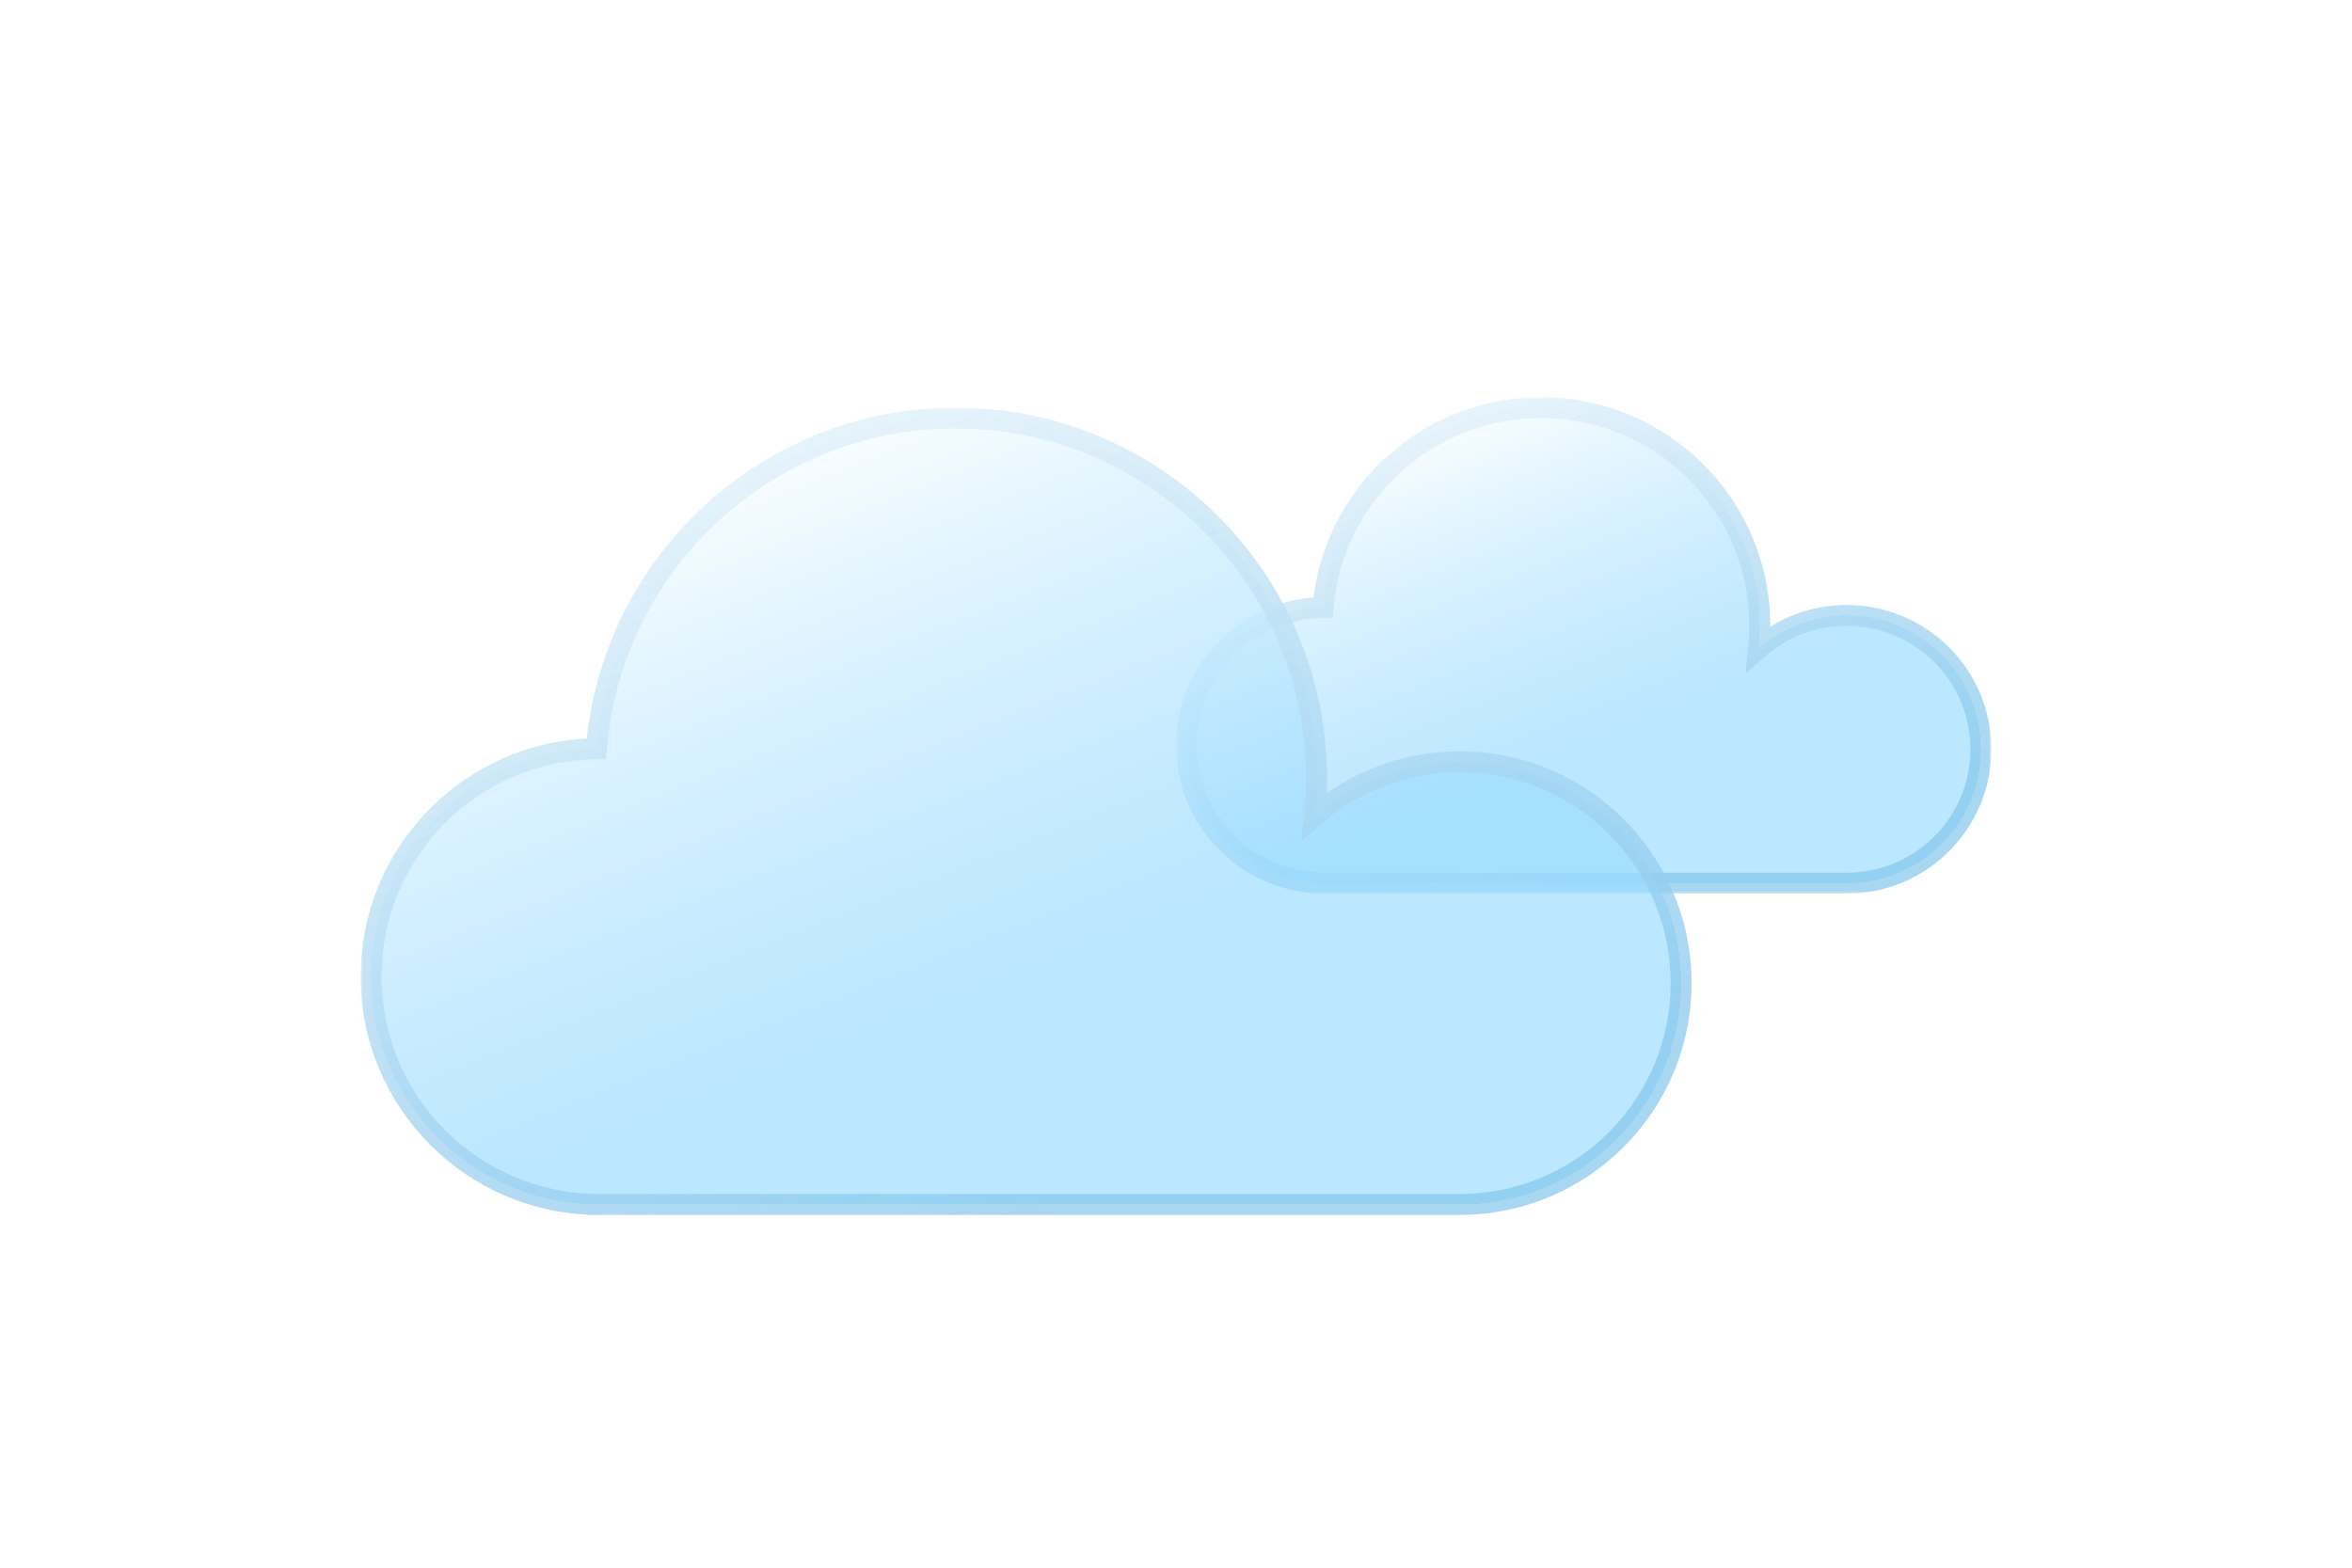 <svg width="450" height="300" viewBox="0 0 450 300" fill="none" xmlns="http://www.w3.org/2000/svg">
<g filter="url(#filter0_bd_1_2107)">
<mask id="path-1-outside-1_1_2107" maskUnits="userSpaceOnUse" x="225" y="72" width="156" height="95" fill="black">
<rect fill="white" x="225" y="72" width="156" height="95"/>
<path fill-rule="evenodd" clip-rule="evenodd" d="M336.694 115.733C336.694 117.19 336.619 118.63 336.473 120.048C340.982 116.14 346.871 113.775 353.314 113.775C367.5 113.775 379 125.242 379 139.387C379 153.533 367.5 165 353.314 165H253.462C253.455 165 253.448 165 253.441 165C253.435 165 253.428 165 253.421 165H253.29V165C238.757 164.918 227 153.145 227 138.634C227 124.176 238.67 112.436 253.13 112.27C254.896 90.842 272.896 74 294.841 74C317.956 74 336.694 92.685 336.694 115.733Z"/>
</mask>
<path fill-rule="evenodd" clip-rule="evenodd" d="M336.694 115.733C336.694 117.19 336.619 118.63 336.473 120.048C340.982 116.14 346.871 113.775 353.314 113.775C367.5 113.775 379 125.242 379 139.387C379 153.533 367.5 165 353.314 165H253.462C253.455 165 253.448 165 253.441 165C253.435 165 253.428 165 253.421 165H253.29V165C238.757 164.918 227 153.145 227 138.634C227 124.176 238.67 112.436 253.13 112.27C254.896 90.842 272.896 74 294.841 74C317.956 74 336.694 92.685 336.694 115.733Z" fill="url(#paint0_linear_1_2107)" shape-rendering="crispEdges"/>
<path d="M336.473 120.048L334.483 119.843L333.966 124.867L337.783 121.559L336.473 120.048ZM253.29 165H251.29V167H253.29V165ZM253.29 165H255.29V163.011L253.301 163L253.29 165ZM253.13 112.27L253.153 114.27L254.974 114.249L255.123 112.434L253.13 112.27ZM338.462 120.253C338.615 118.767 338.694 117.259 338.694 115.733H334.694C334.694 117.122 334.623 118.493 334.483 119.843L338.462 120.253ZM353.314 111.775C346.372 111.775 340.022 114.325 335.163 118.537L337.783 121.559C341.942 117.955 347.37 115.775 353.314 115.775V111.775ZM381 139.387C381 124.132 368.599 111.775 353.314 111.775V115.775C366.401 115.775 377 126.352 377 139.387H381ZM353.314 167C368.599 167 381 154.643 381 139.387H377C377 152.423 366.401 163 353.314 163V167ZM353.314 163H253.462V167H353.314V163ZM253.441 167C253.445 167 253.449 167 253.453 167C253.456 167 253.459 167 253.462 167V163C253.458 163 253.454 163 253.45 163C253.447 163 253.444 163 253.441 163V167ZM253.421 167C253.424 167 253.427 167 253.43 167C253.433 167 253.437 167 253.441 167V163C253.439 163 253.436 163 253.432 163C253.429 163 253.425 163 253.421 163V167ZM253.421 163H253.29V167H253.421V163ZM255.29 165V165H251.29V165H255.29ZM225 138.634C225 154.252 237.651 166.912 253.279 167L253.301 163C239.862 162.925 229 152.039 229 138.634H225ZM253.107 110.27C237.558 110.449 225 123.074 225 138.634H229C229 125.278 239.782 114.424 253.153 114.27L253.107 110.27ZM294.841 72C271.851 72 252.987 89.644 251.137 112.106L255.123 112.434C256.804 92.039 273.941 76 294.841 76V72ZM338.694 115.733C338.694 91.575 319.055 72 294.841 72V76C316.856 76 334.694 93.795 334.694 115.733H338.694Z" fill="url(#paint1_linear_1_2107)" mask="url(#path-1-outside-1_1_2107)"/>
</g>
<g filter="url(#filter1_bd_1_2107)">
<mask id="path-3-outside-2_1_2107" maskUnits="userSpaceOnUse" x="69" y="74" width="255" height="155" fill="black">
<rect fill="white" x="69" y="74" width="255" height="155"/>
<path fill-rule="evenodd" clip-rule="evenodd" d="M251.882 145.014C251.882 147.423 251.758 149.804 251.517 152.149C258.953 145.687 268.664 141.775 279.288 141.775C302.68 141.775 321.643 160.738 321.643 184.13C321.643 207.523 302.68 226.486 279.288 226.486H114.638C114.626 226.486 114.613 226.486 114.601 226.486C114.589 226.486 114.576 226.486 114.564 226.486H114.352V226.485C90.386 226.351 71 206.882 71 182.885C71 158.976 90.244 139.562 114.088 139.287C116.999 103.851 146.681 76 182.868 76C220.983 76 251.882 106.899 251.882 145.014Z"/>
</mask>
<path fill-rule="evenodd" clip-rule="evenodd" d="M251.882 145.014C251.882 147.423 251.758 149.804 251.517 152.149C258.953 145.687 268.664 141.775 279.288 141.775C302.68 141.775 321.643 160.738 321.643 184.13C321.643 207.523 302.68 226.486 279.288 226.486H114.638C114.626 226.486 114.613 226.486 114.601 226.486C114.589 226.486 114.576 226.486 114.564 226.486H114.352V226.485C90.386 226.351 71 206.882 71 182.885C71 158.976 90.244 139.562 114.088 139.287C116.999 103.851 146.681 76 182.868 76C220.983 76 251.882 106.899 251.882 145.014Z" fill="url(#paint2_linear_1_2107)" shape-rendering="crispEdges"/>
<path d="M251.517 152.149L249.528 151.945L249.011 156.977L252.829 153.659L251.517 152.149ZM114.352 226.486H112.352V228.486H114.352V226.486ZM114.352 226.485H116.352V224.496L114.363 224.485L114.352 226.485ZM114.088 139.287L114.111 141.287L115.932 141.266L116.081 139.45L114.088 139.287ZM253.507 152.353C253.755 149.94 253.882 147.492 253.882 145.014H249.882C249.882 147.355 249.762 149.667 249.528 151.945L253.507 152.353ZM279.288 139.775C268.163 139.775 257.991 143.873 250.206 150.639L252.829 153.659C259.915 147.501 269.164 143.775 279.288 143.775V139.775ZM323.643 184.13C323.643 159.634 303.785 139.775 279.288 139.775V143.775C301.576 143.775 319.643 161.843 319.643 184.13H323.643ZM279.288 228.486C303.785 228.486 323.643 208.627 323.643 184.13H319.643C319.643 206.418 301.576 224.486 279.288 224.486V228.486ZM279.288 224.486H114.638V228.486H279.288V224.486ZM114.601 228.486C114.608 228.486 114.615 228.486 114.621 228.486C114.627 228.486 114.632 228.486 114.638 228.486V224.486C114.631 224.486 114.624 224.486 114.618 224.486C114.612 224.486 114.606 224.486 114.601 224.486V228.486ZM114.564 228.486C114.57 228.486 114.575 228.486 114.581 228.486C114.587 228.486 114.594 228.486 114.601 228.486V224.486C114.596 224.486 114.59 224.486 114.584 224.486C114.578 224.486 114.571 224.486 114.564 224.486V228.486ZM114.564 224.486H114.352V228.486H114.564V224.486ZM116.352 226.486V226.485H112.352V226.486H116.352ZM69 182.885C69 207.983 89.276 228.345 114.341 228.485L114.363 224.485C91.497 224.357 73 205.781 73 182.885H69ZM114.065 137.287C89.127 137.574 69 157.879 69 182.885H73C73 160.073 91.361 141.549 114.111 141.287L114.065 137.287ZM182.868 74C145.631 74 115.09 102.658 112.095 139.123L116.081 139.45C118.908 105.044 147.731 78 182.868 78V74ZM253.882 145.014C253.882 105.794 222.088 74 182.868 74V78C219.879 78 249.882 108.003 249.882 145.014H253.882Z" fill="url(#paint3_linear_1_2107)" mask="url(#path-3-outside-2_1_2107)"/>
</g>
<defs>
<filter id="filter0_bd_1_2107" x="210" y="61" width="186" height="125" filterUnits="userSpaceOnUse" color-interpolation-filters="sRGB">
<feFlood flood-opacity="0" result="BackgroundImageFix"/>
<feGaussianBlur in="BackgroundImageFix" stdDeviation="5"/>
<feComposite in2="SourceAlpha" operator="in" result="effect1_backgroundBlur_1_2107"/>
<feColorMatrix in="SourceAlpha" type="matrix" values="0 0 0 0 0 0 0 0 0 0 0 0 0 0 0 0 0 0 127 0" result="hardAlpha"/>
<feOffset dy="4"/>
<feGaussianBlur stdDeviation="7.5"/>
<feComposite in2="hardAlpha" operator="out"/>
<feColorMatrix type="matrix" values="0 0 0 0 0 0 0 0 0 0 0 0 0 0 0 0 0 0 0.1 0"/>
<feBlend mode="normal" in2="effect1_backgroundBlur_1_2107" result="effect2_dropShadow_1_2107"/>
<feBlend mode="normal" in="SourceGraphic" in2="effect2_dropShadow_1_2107" result="shape"/>
</filter>
<filter id="filter1_bd_1_2107" x="54" y="63" width="284.643" height="184.486" filterUnits="userSpaceOnUse" color-interpolation-filters="sRGB">
<feFlood flood-opacity="0" result="BackgroundImageFix"/>
<feGaussianBlur in="BackgroundImageFix" stdDeviation="5"/>
<feComposite in2="SourceAlpha" operator="in" result="effect1_backgroundBlur_1_2107"/>
<feColorMatrix in="SourceAlpha" type="matrix" values="0 0 0 0 0 0 0 0 0 0 0 0 0 0 0 0 0 0 127 0" result="hardAlpha"/>
<feOffset dy="4"/>
<feGaussianBlur stdDeviation="7.5"/>
<feComposite in2="hardAlpha" operator="out"/>
<feColorMatrix type="matrix" values="0 0 0 0 0 0 0 0 0 0 0 0 0 0 0 0 0 0 0.1 0"/>
<feBlend mode="normal" in2="effect1_backgroundBlur_1_2107" result="effect2_dropShadow_1_2107"/>
<feBlend mode="normal" in="SourceGraphic" in2="effect2_dropShadow_1_2107" result="shape"/>
</filter>
<linearGradient id="paint0_linear_1_2107" x1="274.243" y1="73.621" x2="310.625" y2="165.451" gradientUnits="userSpaceOnUse">
<stop stop-color="white"/>
<stop offset="0.708" stop-color="#9DDCFF" stop-opacity="0.69"/>
</linearGradient>
<linearGradient id="paint1_linear_1_2107" x1="298.07" y1="42.488" x2="348.338" y2="202.329" gradientUnits="userSpaceOnUse">
<stop stop-color="white"/>
<stop offset="0.714" stop-color="#85C6EC" stop-opacity="0.71"/>
</linearGradient>
<linearGradient id="paint2_linear_1_2107" x1="148.903" y1="75.372" x2="209.193" y2="227.113" gradientUnits="userSpaceOnUse">
<stop stop-color="white"/>
<stop offset="0.708" stop-color="#9DDCFF" stop-opacity="0.69"/>
</linearGradient>
<linearGradient id="paint3_linear_1_2107" x1="188.193" y1="23.889" x2="271.515" y2="288.081" gradientUnits="userSpaceOnUse">
<stop stop-color="white"/>
<stop offset="0.714" stop-color="#85C6EC" stop-opacity="0.71"/>
</linearGradient>
</defs>
</svg>

